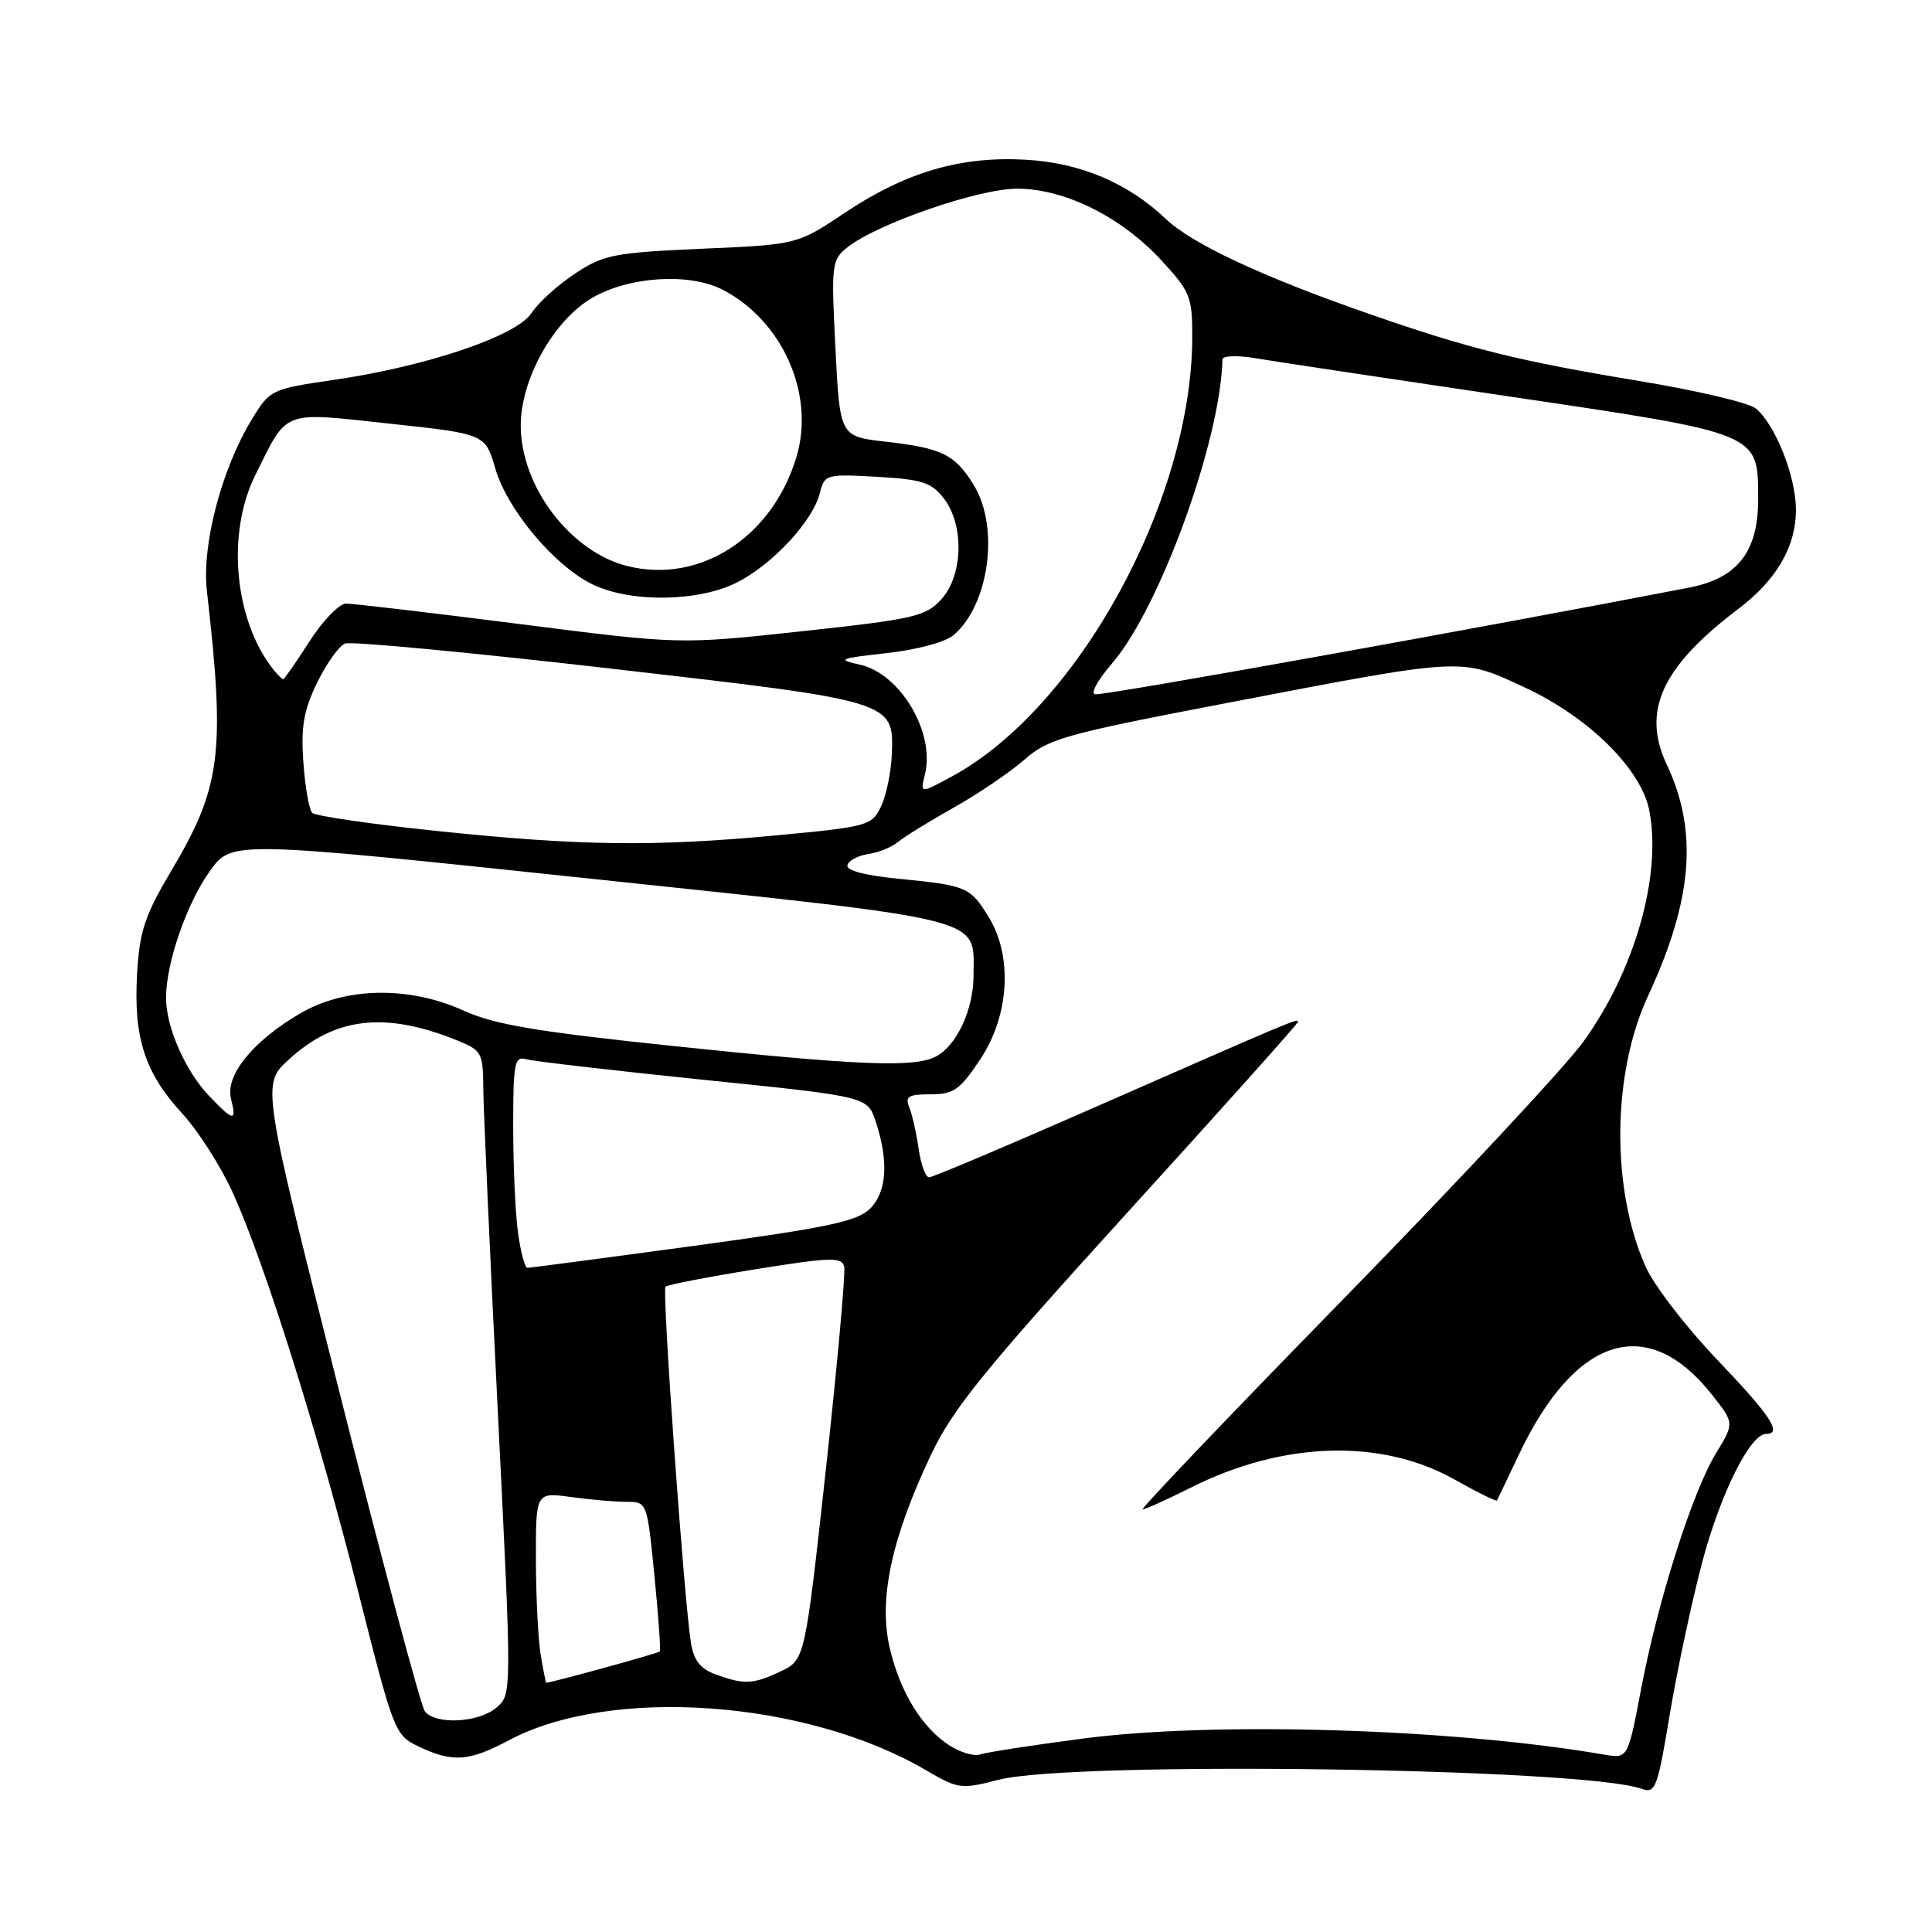 <?xml version="1.0" encoding="UTF-8" standalone="no"?>
<!DOCTYPE svg PUBLIC "-//W3C//DTD SVG 1.1//EN" "http://www.w3.org/Graphics/SVG/1.1/DTD/svg11.dtd" >
<svg xmlns="http://www.w3.org/2000/svg" xmlns:xlink="http://www.w3.org/1999/xlink" version="1.1" viewBox="0 0 256 256">
 <g >
 <path fill="currentColor"
d=" M 225.55 207.00 C 227.96 197.93 231.91 190.00 234.01 190.00 C 236.22 190.00 234.64 187.60 227.51 180.14 C 223.39 175.83 219.12 170.27 218.03 167.79 C 213.46 157.48 213.61 142.24 218.36 132.00 C 224.29 119.23 225.03 110.17 220.86 101.32 C 217.50 94.20 220.19 88.36 230.39 80.64 C 235.42 76.83 238.00 72.37 237.97 67.50 C 237.95 63.09 235.24 56.27 232.66 54.13 C 231.75 53.37 224.81 51.74 217.25 50.49 C 201.22 47.84 194.75 46.24 181.32 41.56 C 167.30 36.68 157.96 32.32 154.50 29.03 C 149.45 24.23 143.16 21.57 135.87 21.16 C 127.27 20.68 120.01 22.81 111.95 28.19 C 105.64 32.41 105.64 32.41 92.98 32.96 C 81.34 33.48 79.98 33.75 76.18 36.26 C 73.91 37.77 71.31 40.12 70.42 41.49 C 68.42 44.54 56.49 48.56 44.16 50.35 C 35.97 51.54 35.77 51.64 33.39 55.53 C 29.38 62.09 26.72 72.20 27.41 78.25 C 29.87 99.73 29.30 104.28 22.71 115.36 C 19.16 121.35 18.49 123.38 18.16 129.10 C 17.69 137.52 19.19 142.17 24.13 147.53 C 26.26 149.84 29.30 154.60 30.88 158.11 C 35.16 167.60 42.21 190.07 47.54 211.20 C 52.19 229.59 52.32 229.92 55.53 231.45 C 59.99 233.56 62.13 233.41 67.42 230.60 C 80.96 223.39 106.81 225.25 122.71 234.57 C 126.96 237.06 127.35 237.11 132.32 235.83 C 142.07 233.32 209.87 234.27 217.50 237.02 C 219.36 237.69 219.63 236.98 221.26 227.12 C 222.24 221.28 224.17 212.22 225.55 207.00 Z  M 125.94 231.36 C 122.22 229.05 119.25 224.23 117.88 218.30 C 116.40 211.89 118.13 203.81 123.35 192.79 C 126.26 186.65 130.38 181.58 149.40 160.65 C 161.83 146.99 172.00 135.62 172.00 135.39 C 172.00 134.90 171.43 135.14 144.73 146.87 C 133.31 151.89 123.58 156.00 123.11 156.00 C 122.65 156.00 122.02 154.31 121.73 152.25 C 121.44 150.19 120.88 147.71 120.49 146.75 C 119.90 145.28 120.35 145.00 123.30 145.00 C 126.37 145.00 127.20 144.42 129.91 140.33 C 133.76 134.51 134.21 126.69 130.98 121.47 C 128.54 117.52 128.09 117.33 119.06 116.44 C 114.51 115.99 112.06 115.33 112.29 114.62 C 112.49 114.00 113.75 113.35 115.08 113.16 C 116.41 112.97 118.17 112.25 119.00 111.56 C 119.83 110.87 123.15 108.82 126.39 107.00 C 129.63 105.18 133.83 102.33 135.73 100.67 C 138.89 97.89 141.06 97.28 161.84 93.29 C 194.35 87.05 193.40 87.11 201.89 91.02 C 210.49 94.98 217.52 101.92 218.56 107.48 C 220.18 116.11 216.61 128.59 209.83 138.00 C 207.45 141.30 193.18 156.60 178.13 172.00 C 163.08 187.40 151.05 200.00 151.41 200.00 C 151.77 200.00 154.63 198.70 157.78 197.12 C 169.99 190.97 183.04 190.57 192.78 196.07 C 195.76 197.75 198.28 198.99 198.36 198.82 C 198.45 198.64 199.75 195.93 201.24 192.78 C 208.71 177.01 218.29 174.00 226.80 184.75 C 229.82 188.56 229.82 188.56 227.40 192.53 C 224.26 197.67 219.70 212.02 217.46 223.77 C 215.70 233.03 215.70 233.03 212.60 232.50 C 192.50 229.04 160.77 228.07 143.33 230.39 C 136.64 231.27 130.57 232.21 129.83 232.48 C 129.10 232.74 127.35 232.24 125.94 231.36 Z  M 56.29 226.75 C 55.77 226.06 50.69 207.09 45.01 184.60 C 34.67 143.69 34.67 143.69 38.25 140.41 C 44.35 134.82 50.89 134.02 60.25 137.73 C 63.89 139.18 64.00 139.36 64.04 144.36 C 64.07 147.19 64.93 166.38 65.96 187.00 C 67.83 224.50 67.83 224.50 65.80 226.25 C 63.46 228.28 57.69 228.58 56.29 226.75 Z  M 71.64 219.25 C 71.30 217.19 71.02 211.50 71.01 206.61 C 71.00 197.73 71.00 197.73 75.64 198.36 C 78.19 198.71 81.51 199.00 83.01 199.00 C 85.74 199.00 85.75 199.03 86.71 208.75 C 87.24 214.11 87.57 218.65 87.43 218.83 C 87.25 219.06 73.76 222.78 72.38 222.98 C 72.32 222.99 71.98 221.31 71.64 219.25 Z  M 94.78 221.85 C 92.81 221.13 91.92 219.99 91.55 217.68 C 90.64 212.00 87.70 170.96 88.18 170.49 C 88.43 170.24 93.78 169.20 100.07 168.19 C 110.10 166.58 111.54 166.53 111.86 167.85 C 112.05 168.67 110.96 180.72 109.44 194.64 C 106.66 219.93 106.66 219.93 103.43 221.47 C 99.77 223.20 98.62 223.25 94.78 221.85 Z  M 68.64 163.36 C 68.29 160.81 68.00 154.48 68.00 149.29 C 68.00 140.79 68.17 139.91 69.75 140.36 C 70.71 140.63 81.28 141.85 93.22 143.08 C 114.95 145.30 114.95 145.30 116.04 148.62 C 117.78 153.90 117.52 157.93 115.28 160.16 C 113.60 161.84 109.59 162.68 91.88 165.09 C 80.12 166.69 70.22 167.99 69.89 168.00 C 69.55 168.00 68.99 165.91 68.64 163.36 Z  M 27.74 145.25 C 24.57 141.94 22.00 136.11 22.00 132.21 C 22.00 127.59 24.77 119.62 27.85 115.36 C 30.73 111.40 30.73 111.40 78.45 116.45 C 131.51 122.07 129.00 121.43 129.00 129.24 C 129.00 133.73 126.80 138.50 124.06 139.97 C 121.22 141.49 114.02 141.21 89.00 138.58 C 71.15 136.71 65.47 135.75 61.50 133.94 C 54.26 130.63 45.78 130.76 39.76 134.29 C 33.49 137.97 29.83 142.48 30.61 145.58 C 31.38 148.67 30.97 148.62 27.74 145.25 Z  M 57.81 110.10 C 49.18 109.20 41.79 108.12 41.37 107.71 C 40.96 107.29 40.43 104.29 40.20 101.03 C 39.86 96.34 40.23 94.15 42.01 90.48 C 43.25 87.93 44.92 85.58 45.73 85.27 C 46.54 84.96 62.30 86.45 80.75 88.57 C 118.47 92.90 118.45 92.89 118.17 99.95 C 118.08 102.30 117.44 105.40 116.74 106.86 C 115.53 109.40 115.00 109.55 102.99 110.68 C 86.62 112.22 76.84 112.09 57.81 110.10 Z  M 122.55 102.64 C 123.95 97.09 119.30 89.25 113.93 88.07 C 110.83 87.39 111.17 87.24 117.50 86.54 C 121.54 86.09 125.30 85.08 126.39 84.13 C 131.08 80.07 132.45 69.89 129.05 64.31 C 126.56 60.23 124.86 59.38 117.39 58.53 C 111.29 57.84 111.29 57.84 110.70 46.17 C 110.13 34.99 110.20 34.43 112.30 32.76 C 116.26 29.63 129.66 25.00 134.77 25.00 C 141.07 25.00 148.58 28.73 153.92 34.53 C 157.72 38.65 158.00 39.35 157.98 44.73 C 157.92 66.27 142.89 93.75 126.21 102.84 C 121.92 105.17 121.92 105.17 122.55 102.64 Z  M 147.39 87.86 C 153.72 80.46 161.74 58.35 161.98 47.62 C 161.99 47.14 163.91 47.06 166.25 47.45 C 168.59 47.85 183.75 50.13 199.95 52.53 C 233.25 57.46 232.94 57.33 232.97 66.00 C 233.00 73.08 230.28 76.61 223.82 77.86 C 196.33 83.18 147.30 92.00 145.20 92.00 C 144.41 92.00 145.32 90.28 147.39 87.86 Z  M 36.25 88.75 C 31.06 82.25 29.97 70.74 33.81 62.99 C 38.17 54.20 37.19 54.58 51.59 56.13 C 64.30 57.50 64.30 57.50 65.63 62.09 C 67.23 67.58 73.55 75.08 78.59 77.47 C 83.67 79.89 92.63 79.74 97.69 77.16 C 102.39 74.76 107.70 69.04 108.62 65.38 C 109.25 62.85 109.44 62.80 116.22 63.18 C 122.18 63.52 123.44 63.93 125.06 66.04 C 127.78 69.57 127.62 76.20 124.75 79.39 C 122.68 81.68 121.18 82.03 106.30 83.64 C 90.09 85.40 90.09 85.40 68.80 82.68 C 57.08 81.19 46.76 79.97 45.85 79.98 C 44.95 79.99 42.76 82.25 41.00 85.00 C 39.24 87.75 37.67 90.00 37.52 90.00 C 37.37 90.00 36.80 89.44 36.25 88.75 Z  M 83.26 75.04 C 75.65 73.21 69.00 64.51 69.00 56.38 C 69.00 50.25 73.35 42.47 78.43 39.49 C 83.33 36.61 91.40 36.11 95.80 38.41 C 103.74 42.56 108.02 52.30 105.53 60.56 C 102.34 71.16 92.83 77.34 83.26 75.04 Z "/>
</g>
</svg>